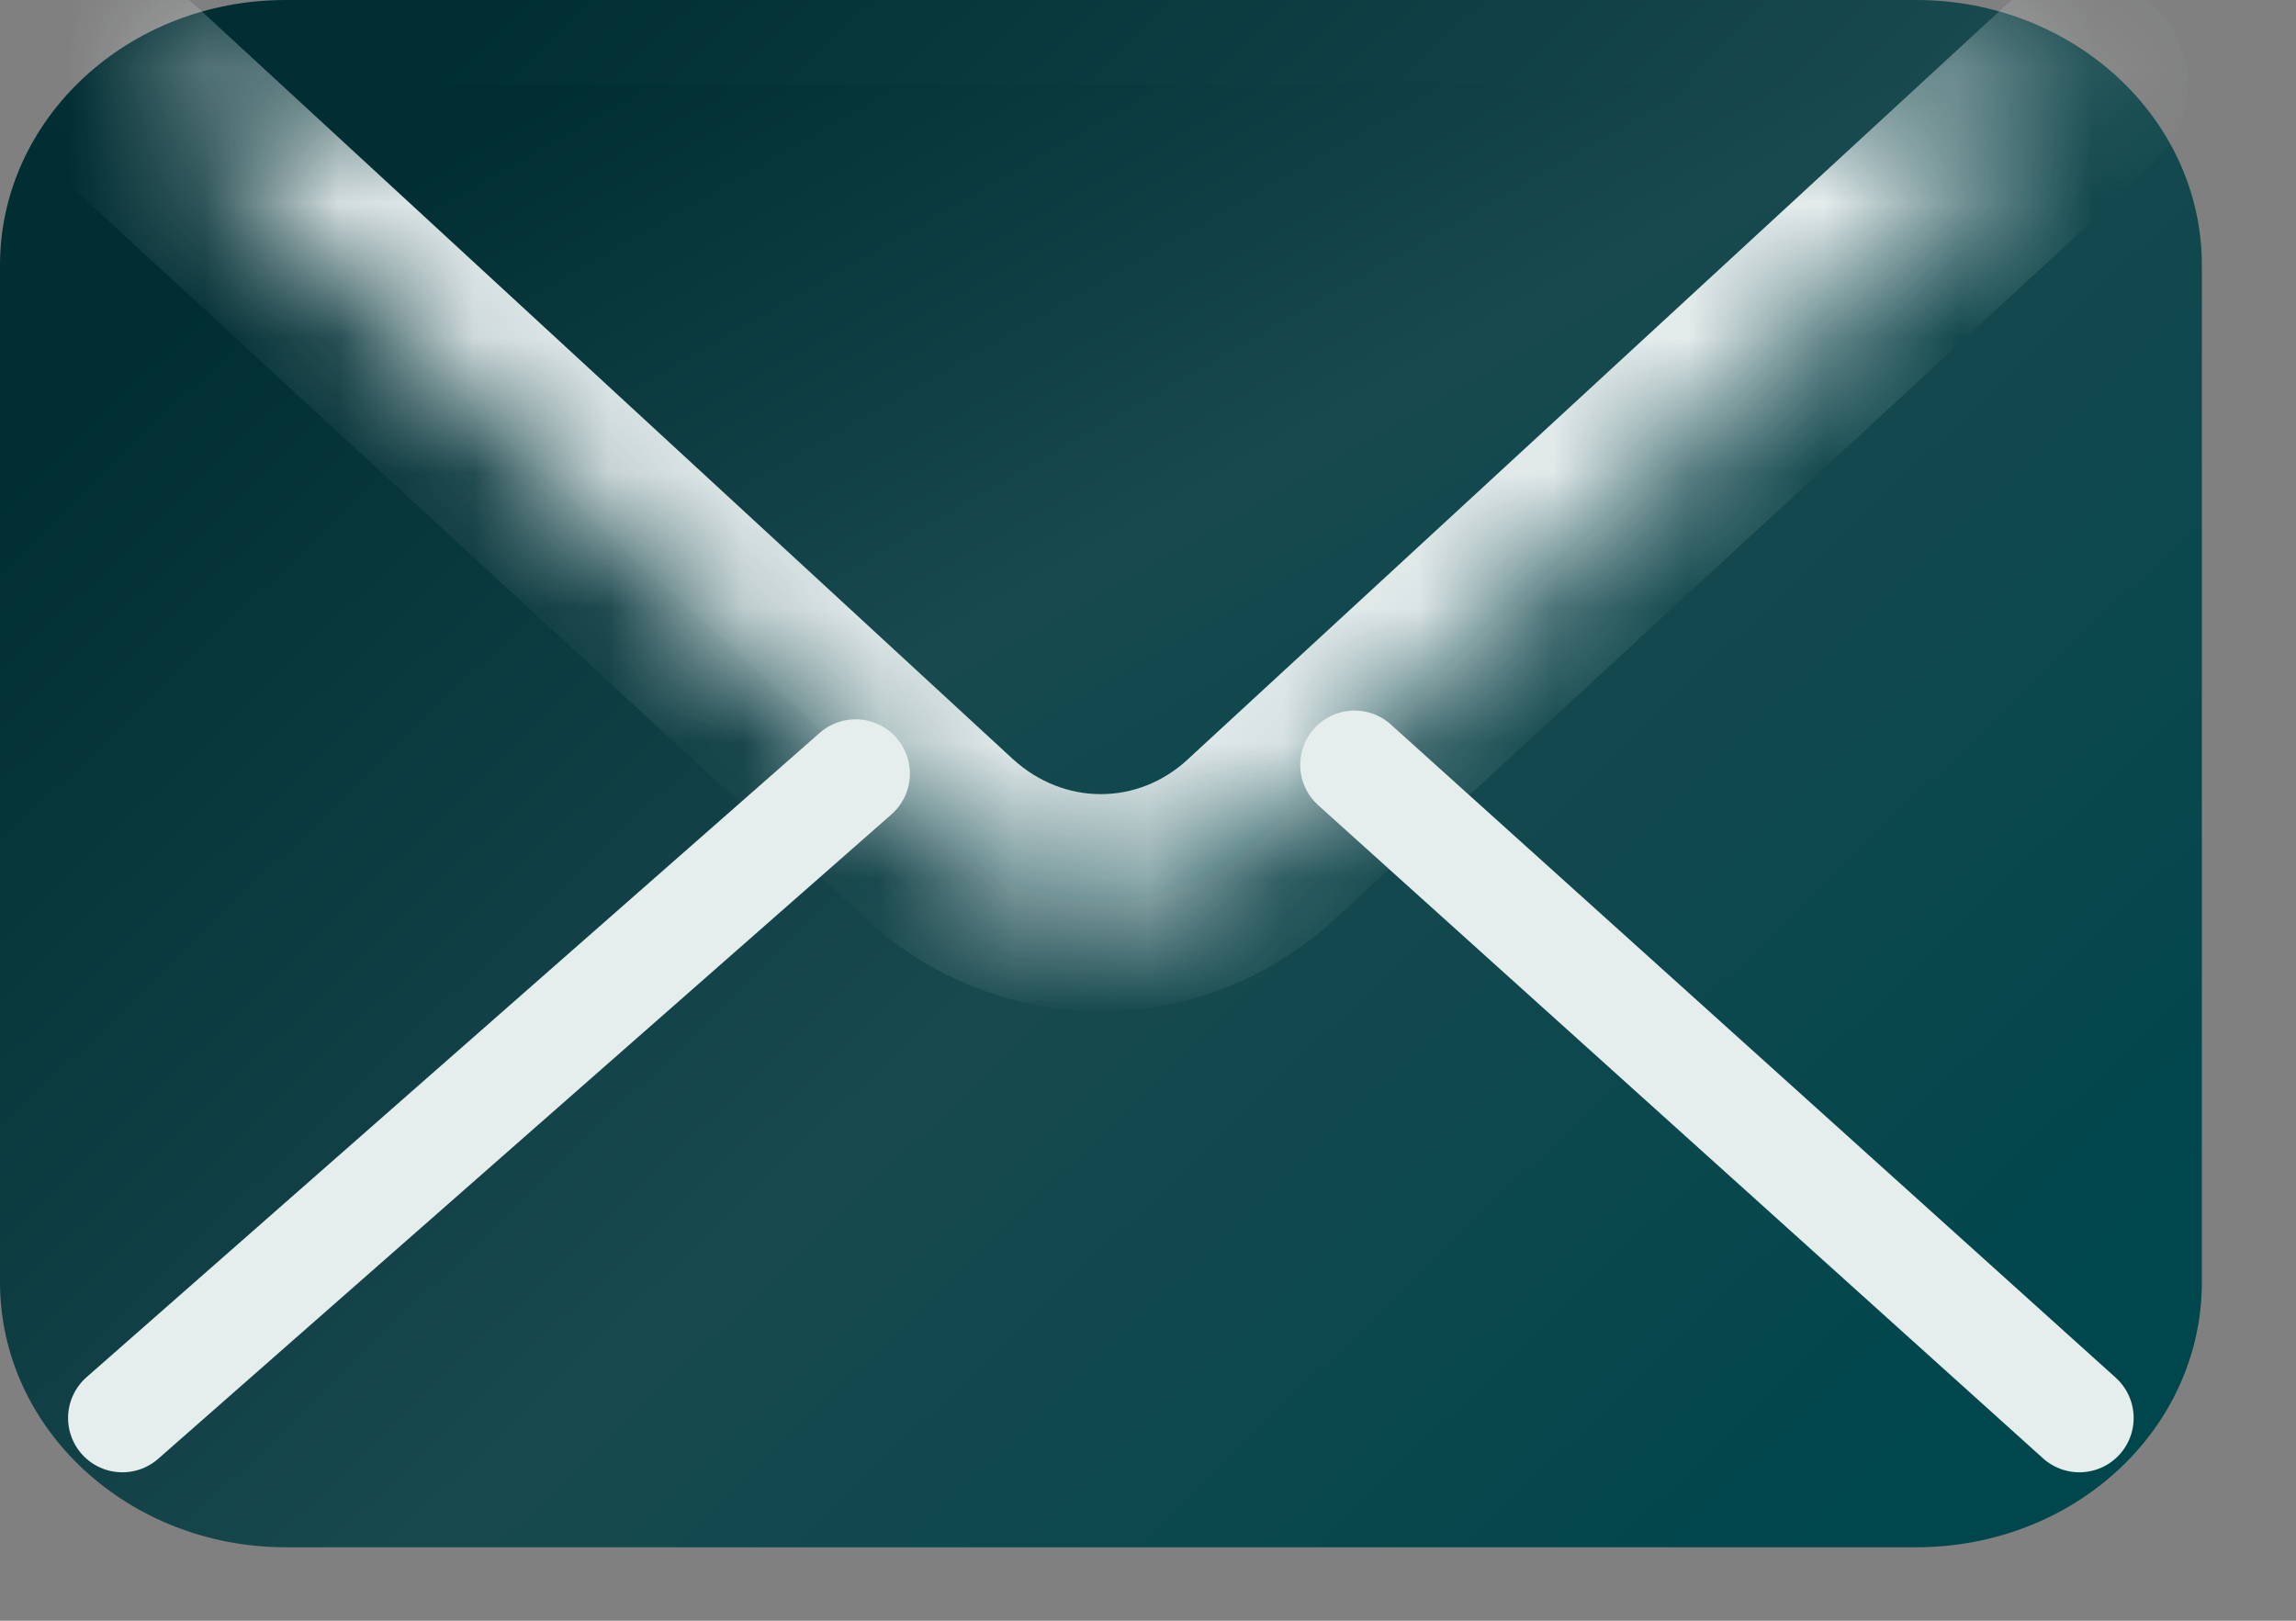 <svg width="17" height="12" viewBox="0 0 17 12" fill="none" xmlns="http://www.w3.org/2000/svg">
<rect x="0" y="0" width="17" height="12" fill="#808080" stroke="none"/>
<path d="M14.188 11.456H2.115C0.952 11.456 0 10.581 0 9.492V1.964C0 0.884 0.943 0 2.115 0H14.188C15.351 0 16.303 0.876 16.303 1.964V9.492C16.303 10.581 15.36 11.456 14.188 11.456Z" fill="url(#paint0_linear_691_18961)"/>
<mask id="path-2-inside-1_691_18961" fill="white">
<path d="M15.396 0.63L9.342 6.211C8.663 6.841 7.641 6.841 6.954 6.211L0.9 0.63"/>
</mask>
<path d="M15.396 0.63L9.342 6.211C8.663 6.841 7.641 6.841 6.954 6.211L0.9 0.63" fill="url(#paint1_linear_691_18961)"/>
<path d="M15.941 1.222C16.267 0.921 16.288 0.412 15.987 0.085C15.686 -0.241 15.178 -0.262 14.851 0.039L15.941 1.222ZM9.342 6.211L8.797 5.62L8.795 5.622L9.342 6.211ZM6.954 6.211L6.409 6.802L6.41 6.804L6.954 6.211ZM1.445 0.039C1.118 -0.262 0.609 -0.241 0.308 0.085C0.007 0.412 0.028 0.921 0.355 1.222L1.445 0.039ZM14.851 0.039L8.797 5.62L9.887 6.802L15.941 1.222L14.851 0.039ZM8.795 5.622C8.427 5.964 7.879 5.969 7.497 5.618L6.41 6.804C7.403 7.714 8.9 7.719 9.889 6.8L8.795 5.622ZM7.499 5.62L1.445 0.039L0.355 1.222L6.409 6.802L7.499 5.62Z" fill="#E6EDED" mask="url(#path-2-inside-1_691_18961)"/>
<path d="M0.906 10.499L6.335 5.728" stroke="#E6EDED" stroke-width="0.804" stroke-linecap="round" stroke-linejoin="round"/>
<path d="M10.029 5.663L15.396 10.499" stroke="#E6EDED" stroke-width="0.804" stroke-linecap="round" stroke-linejoin="round"/>
<defs>
<linearGradient id="paint0_linear_691_18961" x1="0.775" y1="2.853" x2="11.227" y2="13.7" gradientUnits="userSpaceOnUse">
<stop stop-color="#002E33"/>
<stop offset="0.515" stop-color="#18494E"/>
<stop offset="0.994" stop-color="#00474D"/>
</linearGradient>
<linearGradient id="paint1_linear_691_18961" x1="1.589" y1="2.138" x2="6.355" y2="10.462" gradientUnits="userSpaceOnUse">
<stop stop-color="#002E33"/>
<stop offset="0.515" stop-color="#18494E"/>
<stop offset="0.994" stop-color="#00474D"/>
</linearGradient>
</defs>
</svg>
